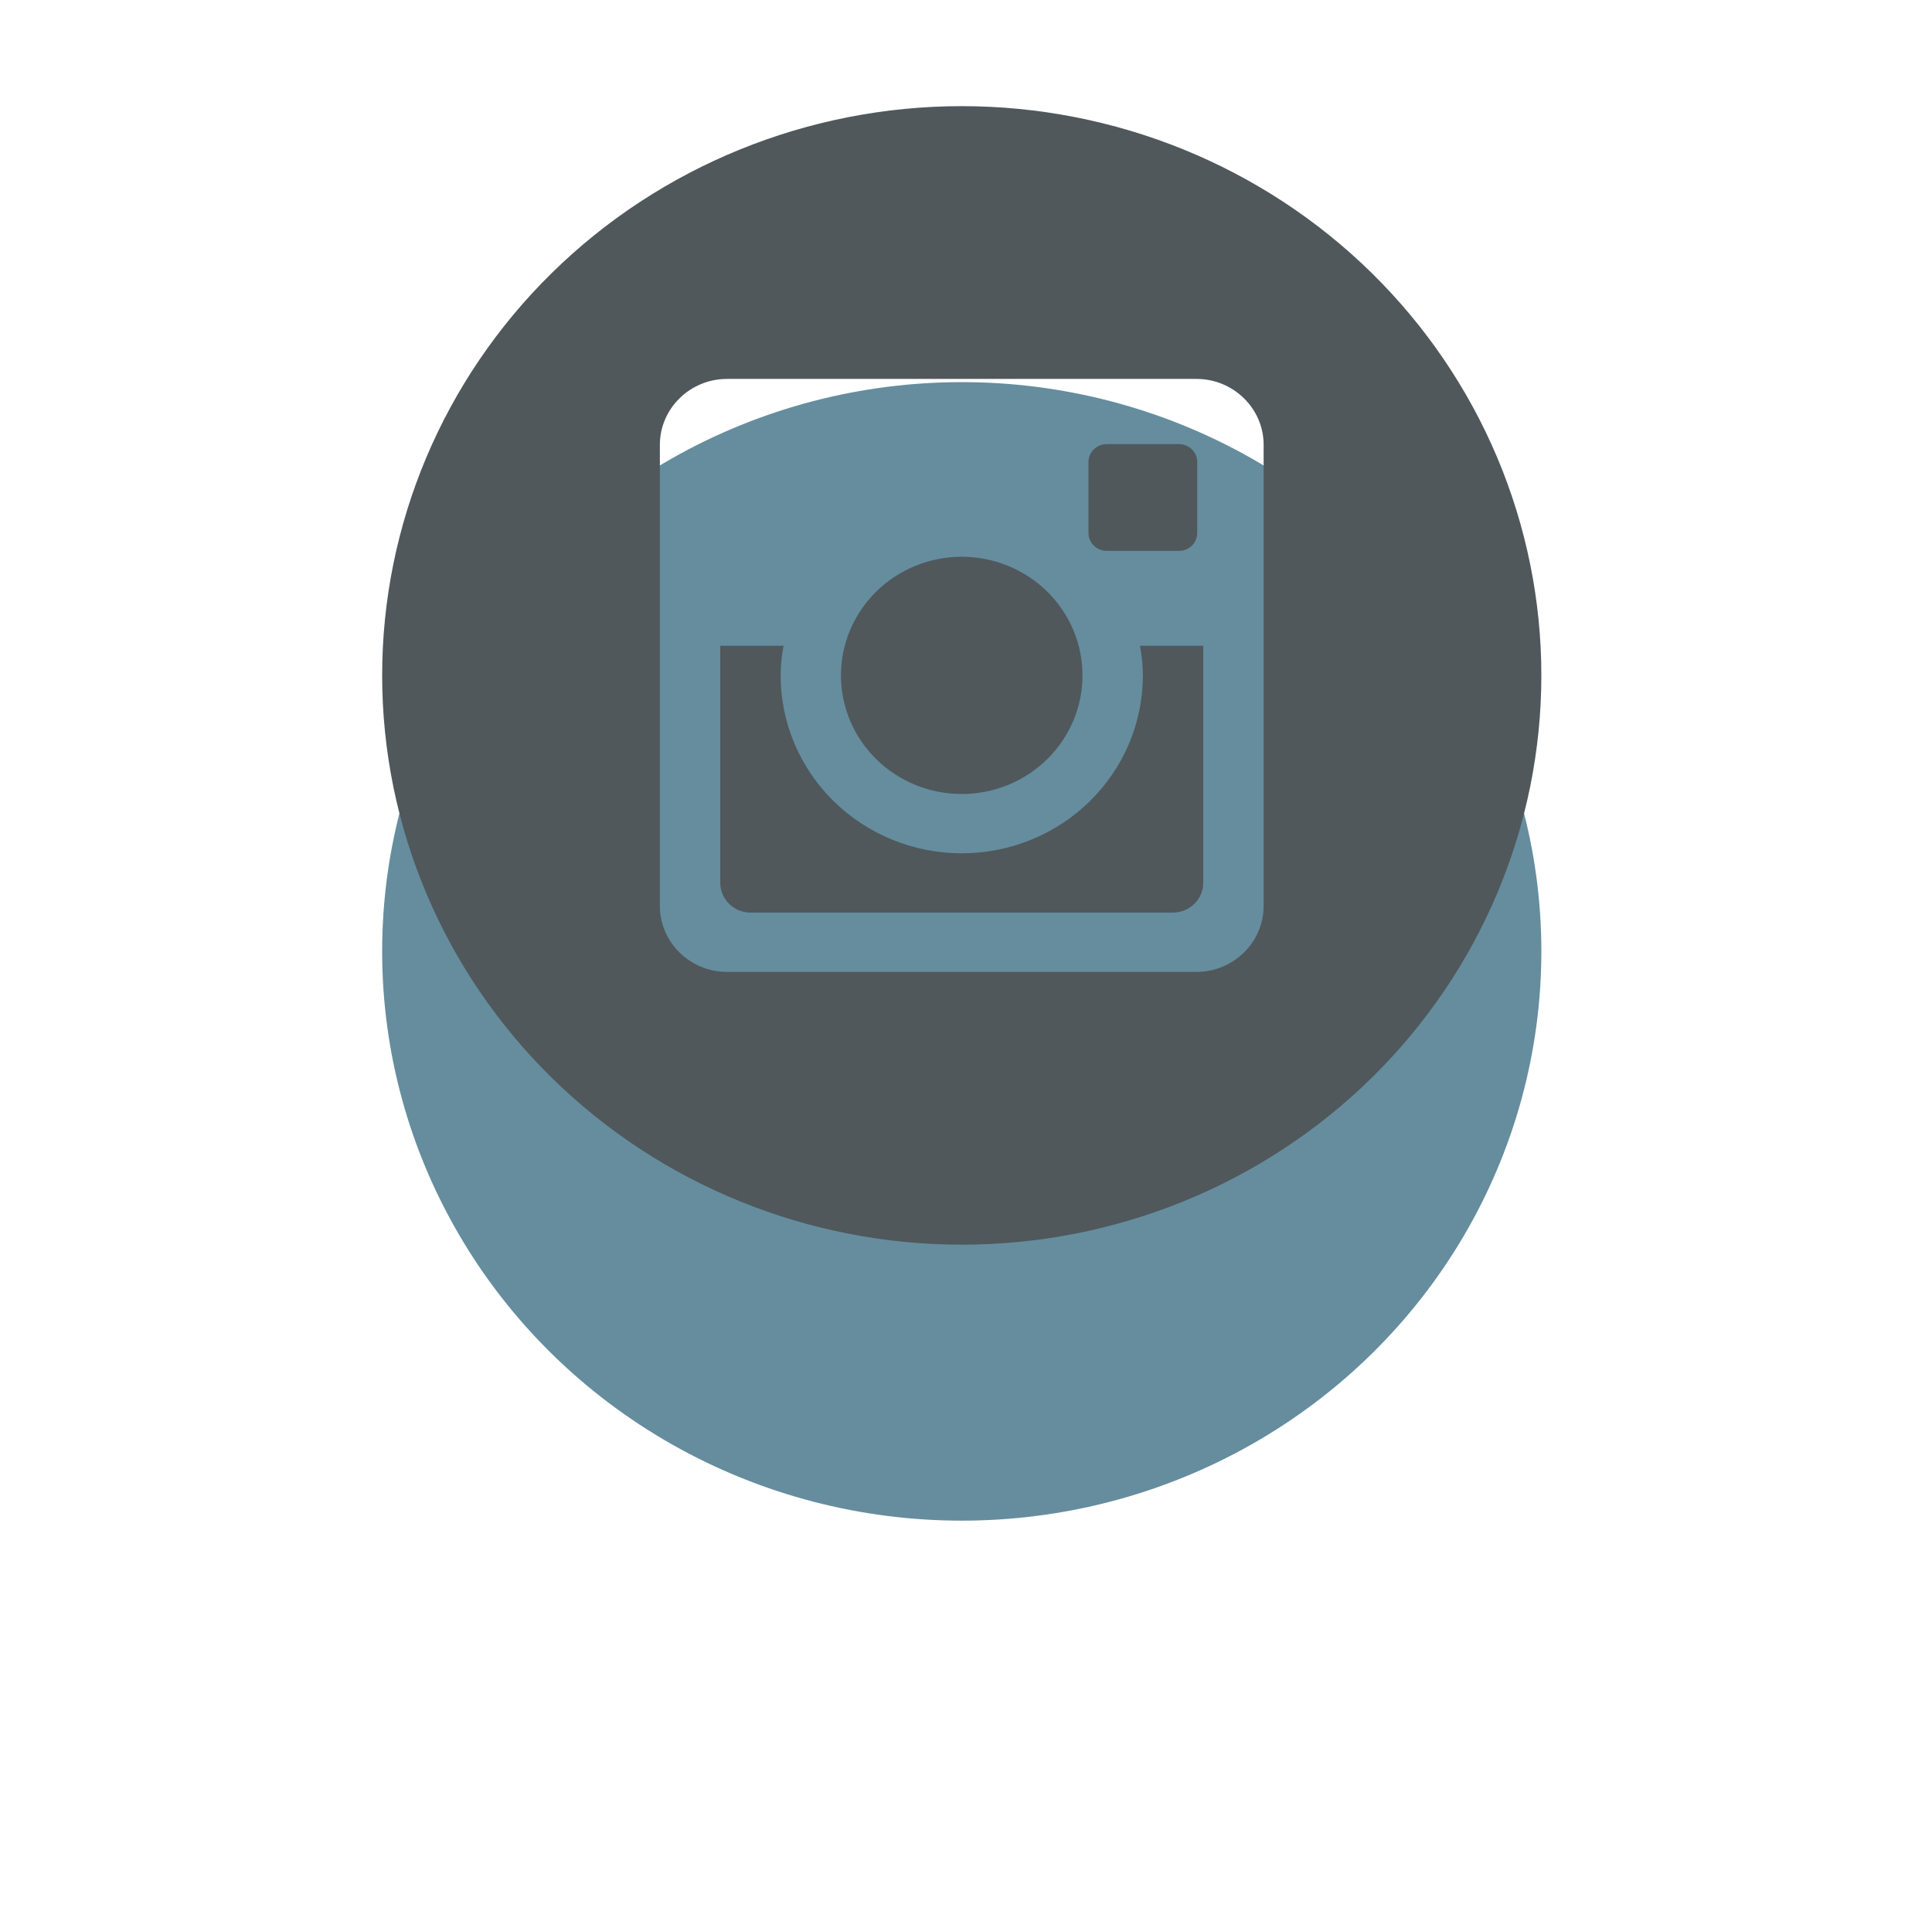 <svg width="91" height="90" viewBox="0 0 91 90" fill="none" xmlns="http://www.w3.org/2000/svg">
<g filter="url(#filter0_d_94_1266)">
<ellipse cx="45.3" cy="31.815" rx="27.3" ry="26.815" fill="#658D9E"/>
</g>
<path d="M53.831 31.815C53.831 34.038 52.932 36.169 51.333 37.74C49.733 39.312 47.563 40.195 45.3 40.195C43.037 40.195 40.867 39.312 39.267 37.74C37.668 36.169 36.769 34.038 36.769 31.815C36.769 31.337 36.82 30.871 36.908 30.418H33.925V41.583C33.925 42.359 34.565 42.988 35.355 42.988H55.247C55.626 42.987 55.989 42.839 56.257 42.575C56.525 42.312 56.675 41.955 56.675 41.583V30.418H53.692C53.78 30.871 53.831 31.337 53.831 31.815ZM45.3 37.401C46.047 37.401 46.787 37.257 47.477 36.976C48.167 36.695 48.794 36.283 49.322 35.764C49.85 35.245 50.269 34.629 50.555 33.951C50.841 33.273 50.988 32.546 50.987 31.812C50.987 31.078 50.84 30.352 50.554 29.674C50.268 28.996 49.849 28.38 49.32 27.861C48.792 27.343 48.165 26.931 47.474 26.651C46.784 26.37 46.044 26.226 45.297 26.226C43.788 26.226 42.342 26.815 41.275 27.863C40.208 28.912 39.609 30.333 39.61 31.815C39.61 33.297 40.21 34.718 41.277 35.766C42.344 36.813 43.791 37.402 45.3 37.401ZM52.125 25.949H55.535C55.761 25.949 55.978 25.861 56.139 25.704C56.299 25.547 56.39 25.334 56.391 25.111V21.762C56.391 21.539 56.3 21.325 56.14 21.168C55.979 21.01 55.762 20.921 55.535 20.921H52.125C51.898 20.921 51.68 21.01 51.52 21.168C51.359 21.325 51.269 21.539 51.269 21.762V25.111C51.272 25.572 51.656 25.949 52.125 25.949ZM45.3 5C38.06 5 31.116 7.825 25.996 12.854C20.876 17.883 18 24.703 18 31.815C18 38.927 20.876 45.747 25.996 50.776C31.116 55.805 38.06 58.63 45.3 58.63C48.885 58.63 52.435 57.937 55.747 56.589C59.059 55.241 62.069 53.266 64.604 50.776C67.139 48.286 69.15 45.33 70.522 42.077C71.894 38.823 72.6 35.336 72.6 31.815C72.6 28.294 71.894 24.807 70.522 21.553C69.15 18.3 67.139 15.344 64.604 12.854C62.069 10.364 59.059 8.389 55.747 7.041C52.435 5.694 48.885 5 45.3 5ZM59.519 42.678C59.519 44.385 58.097 45.781 56.359 45.781H34.241C32.503 45.781 31.081 44.385 31.081 42.678V20.952C31.081 19.245 32.503 17.849 34.241 17.849H56.359C58.097 17.849 59.519 19.245 59.519 20.952V42.678Z" fill="#50585C"/>
<defs>
<filter id="filter0_d_94_1266" x="0" y="0" width="90.6" height="89.63" filterUnits="userSpaceOnUse" color-interpolation-filters="sRGB">
<feFlood flood-opacity="0" result="BackgroundImageFix"/>
<feColorMatrix in="SourceAlpha" type="matrix" values="0 0 0 0 0 0 0 0 0 0 0 0 0 0 0 0 0 0 127 0" result="hardAlpha"/>
<feOffset dy="13"/>
<feGaussianBlur stdDeviation="9"/>
<feColorMatrix type="matrix" values="0 0 0 0 0.066 0 0 0 0 0.073 0 0 0 0 0.138 0 0 0 0.08 0"/>
<feBlend mode="normal" in2="BackgroundImageFix" result="effect1_dropShadow_94_1266"/>
<feBlend mode="normal" in="SourceGraphic" in2="effect1_dropShadow_94_1266" result="shape"/>
</filter>
</defs>
</svg>
